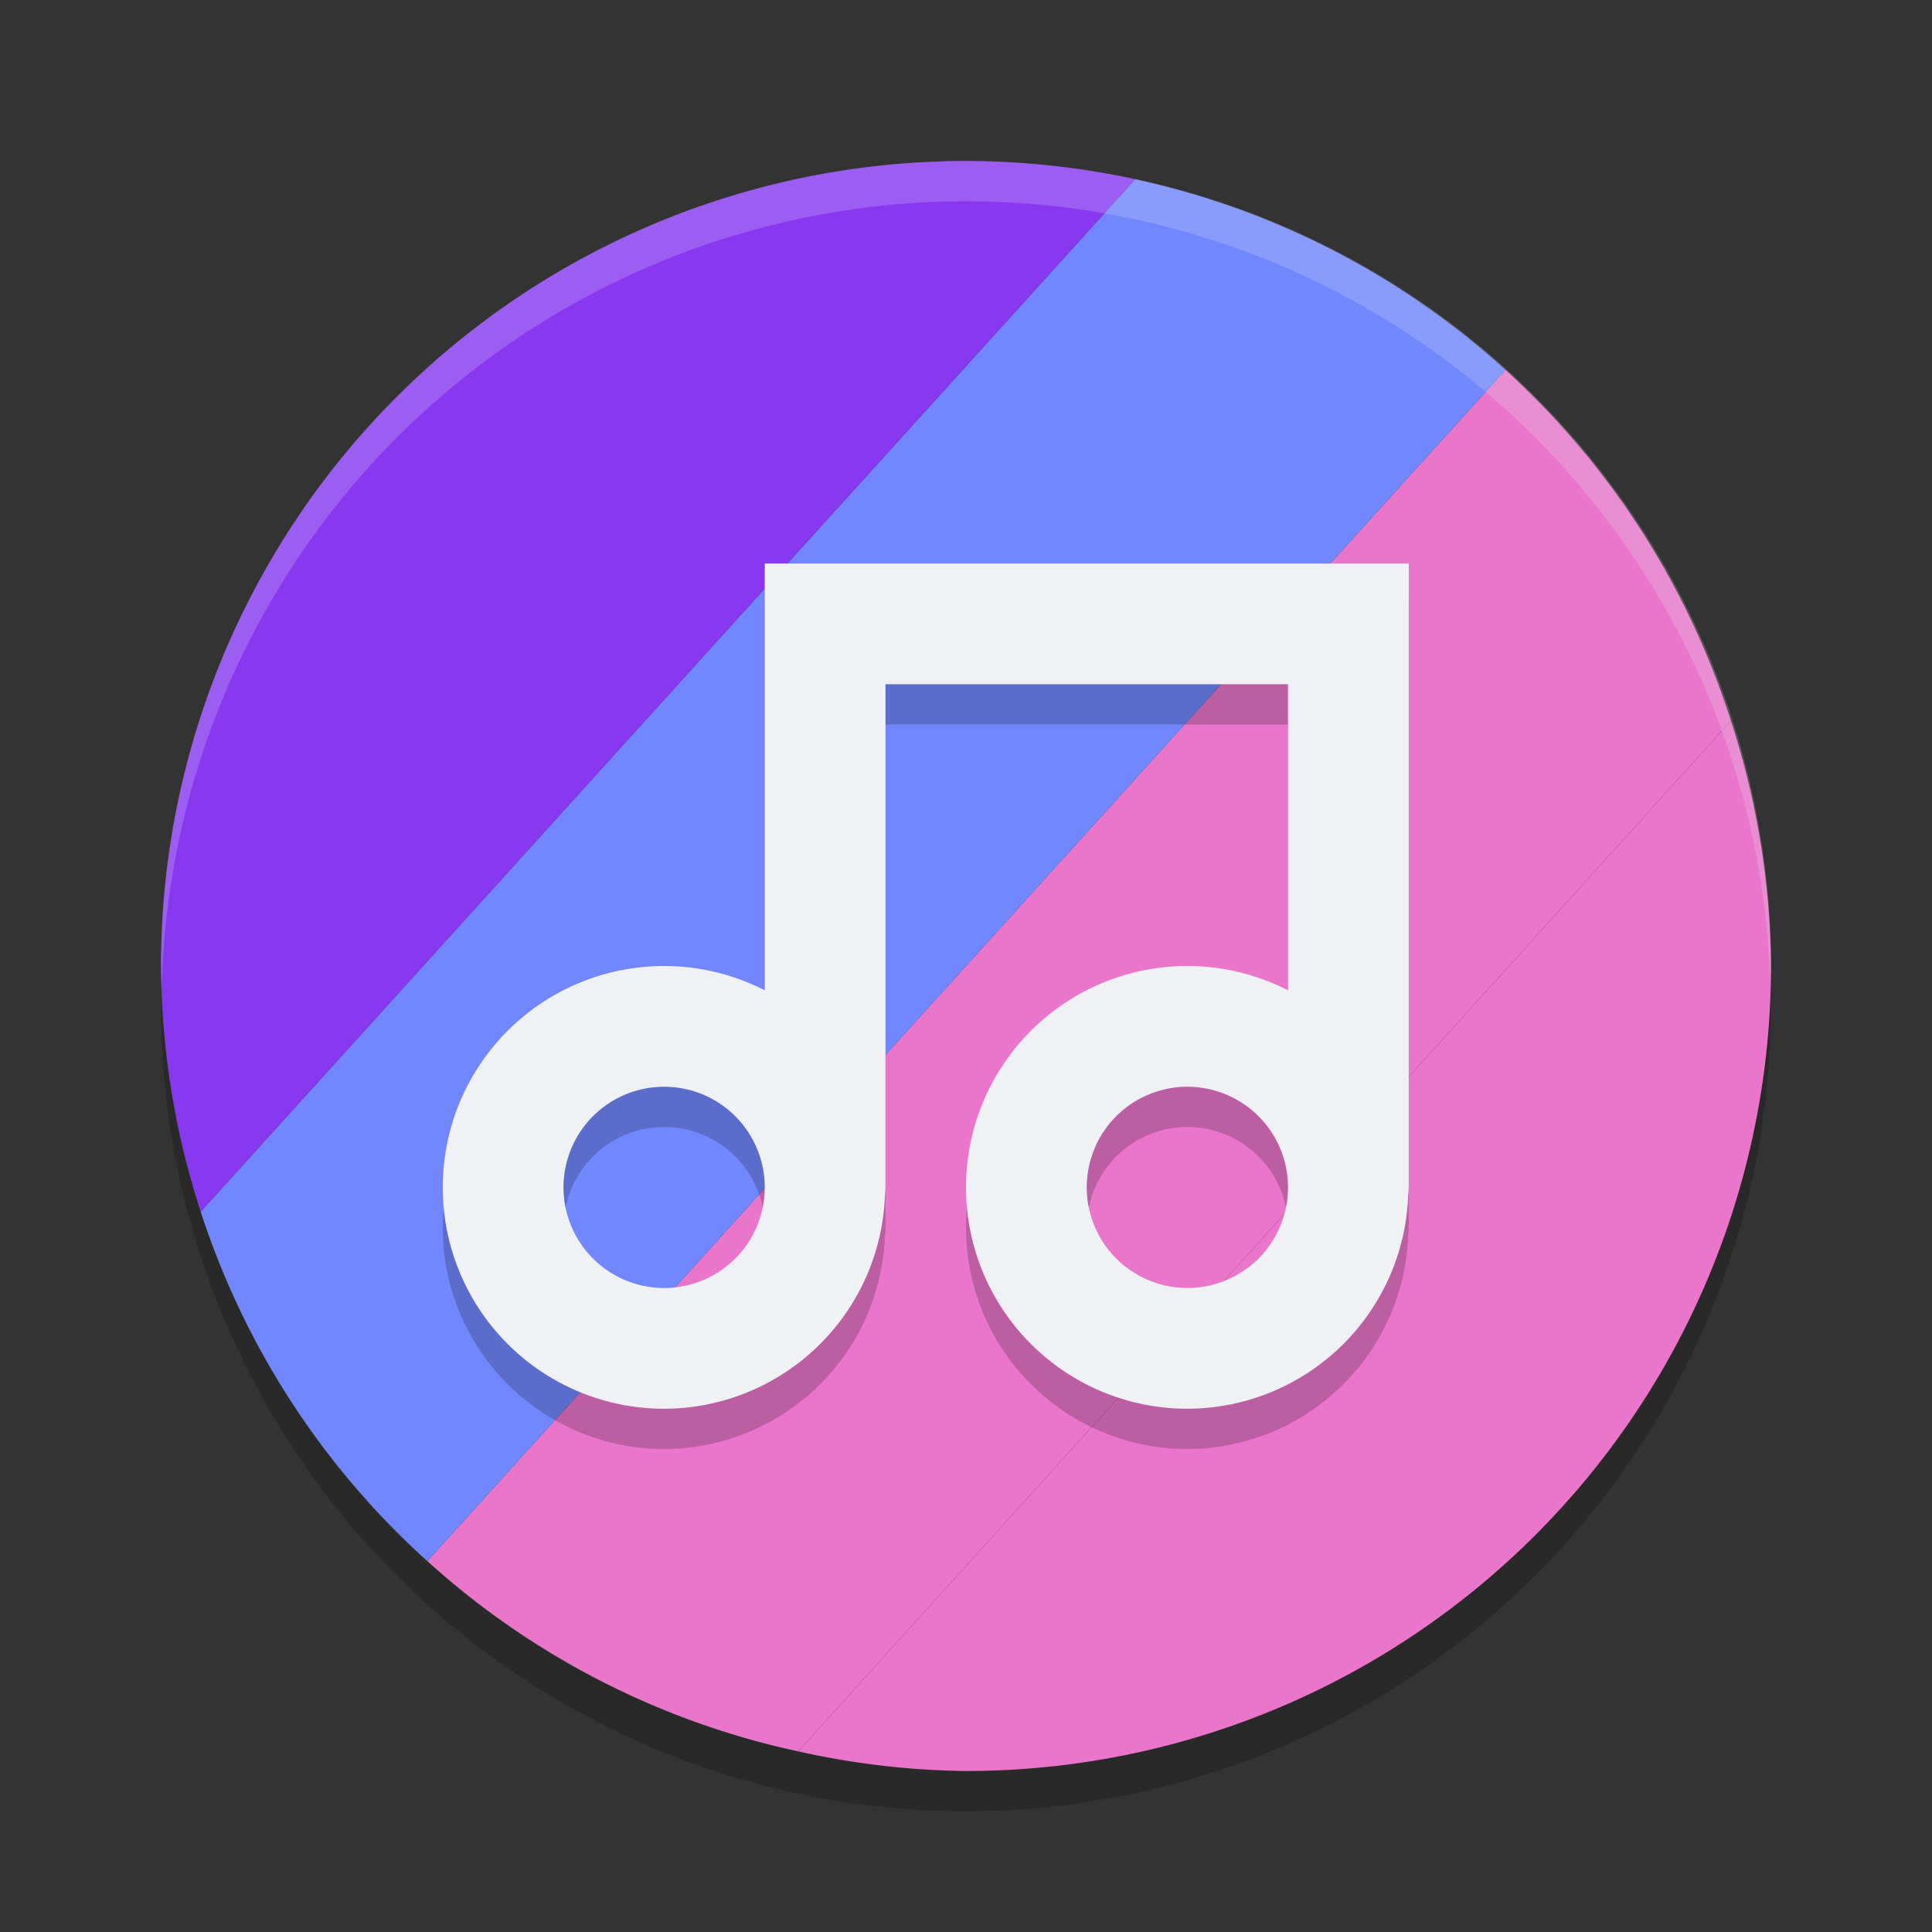 <svg xmlns="http://www.w3.org/2000/svg" width="48" height="48" version="1.1">
 <rect width="100%" height="100%" fill="#333333" stroke="none"/>
 <circle style="opacity:0.2" cx="24" cy="25" r="20"/>
 <path style="fill:#ea76cb" d="M 43.004,17.911 19.83,43.512 A 20,20 0 0 0 24,44 20,20 0 0 0 44,24 20,20 0 0 0 43.004,17.911 Z"/>
 <path style="fill:#ea76cb" d="M 37.403,9.19 10.616,38.785 a 20,20 0 0 0 9.214,4.727 L 43.004,17.911 A 20,20 0 0 0 37.403,9.19 Z"/>
 <path style="fill:#7287fd" d="M 28.204,4.454 4.986,30.104 a 20,20 0 0 0 5.63,8.682 L 37.403,9.19 A 20,20 0 0 0 28.204,4.454 Z"/>
 <path style="fill:#8839ef" d="M 8.883,10.904 A 20,20 0 0 0 4,24 20,20 0 0 0 4.986,30.104 L 28.204,4.454 A 20,20 0 0 0 24,4 20,20 0 0 0 8.883,10.904 Z"/>
 <path style="opacity:0.2;fill:#eff1f5" d="m24 4a20 20 0 0 0 -20 20 20 20 0 0 0 0.02 0.586 20 20 0 0 1 19.98 -19.586 20 20 0 0 1 19.98 19.414 20 20 0 0 0 0.02 -0.414 20 20 0 0 0 -20 -20z"/>
 <path style="opacity:0.2" d="m 19,15 v 1.5 1.5 7.604 A 5.5,5.5 0 0 0 16.5,25 5.5,5.5 0 0 0 11,30.5 5.5,5.5 0 0 0 16.5,36 5.5,5.5 0 0 0 21.986,30.693 C 21.994,30.63 22,30.566 22,30.5 V 18 h 10 v 7.604 A 5.5,5.5 0 0 0 29.5,25 5.5,5.5 0 0 0 24,30.5 5.5,5.5 0 0 0 29.5,36 5.5,5.5 0 0 0 34.986,30.693 C 34.994,30.63 35,30.566 35,30.5 V 18 16.5 15 h -1.5 -13 z M 16.5,28 A 2.5,2.5 0 0 1 19,30.5 2.5,2.5 0 0 1 16.5,33 2.5,2.5 0 0 1 14,30.5 2.5,2.5 0 0 1 16.5,28 Z m 13,0 A 2.5,2.5 0 0 1 32,30.5 2.5,2.5 0 0 1 29.5,33 2.5,2.5 0 0 1 27,30.5 2.5,2.5 0 0 1 29.5,28 Z"/>
 <path style="fill:#eff1f5" d="M 19 14 L 19 15.5 L 19 17 L 19 24.604 A 5.5 5.5 0 0 0 16.5 24 A 5.5 5.5 0 0 0 11 29.5 A 5.5 5.5 0 0 0 16.5 35 A 5.5 5.5 0 0 0 21.986 29.693 C 21.994 29.63 22 29.566 22 29.5 L 22 17 L 32 17 L 32 24.604 A 5.5 5.5 0 0 0 29.5 24 A 5.5 5.5 0 0 0 24 29.5 A 5.5 5.5 0 0 0 29.5 35 A 5.5 5.5 0 0 0 34.986 29.693 C 34.994 29.63 35 29.566 35 29.5 L 35 17 L 35 15.5 L 35 14 L 33.5 14 L 20.5 14 L 19 14 z M 16.5 27 A 2.5 2.5 0 0 1 19 29.5 A 2.5 2.5 0 0 1 16.5 32 A 2.5 2.5 0 0 1 14 29.5 A 2.5 2.5 0 0 1 16.5 27 z M 29.5 27 A 2.5 2.5 0 0 1 32 29.5 A 2.5 2.5 0 0 1 29.5 32 A 2.5 2.5 0 0 1 27 29.5 A 2.5 2.5 0 0 1 29.5 27 z"/>
</svg>
